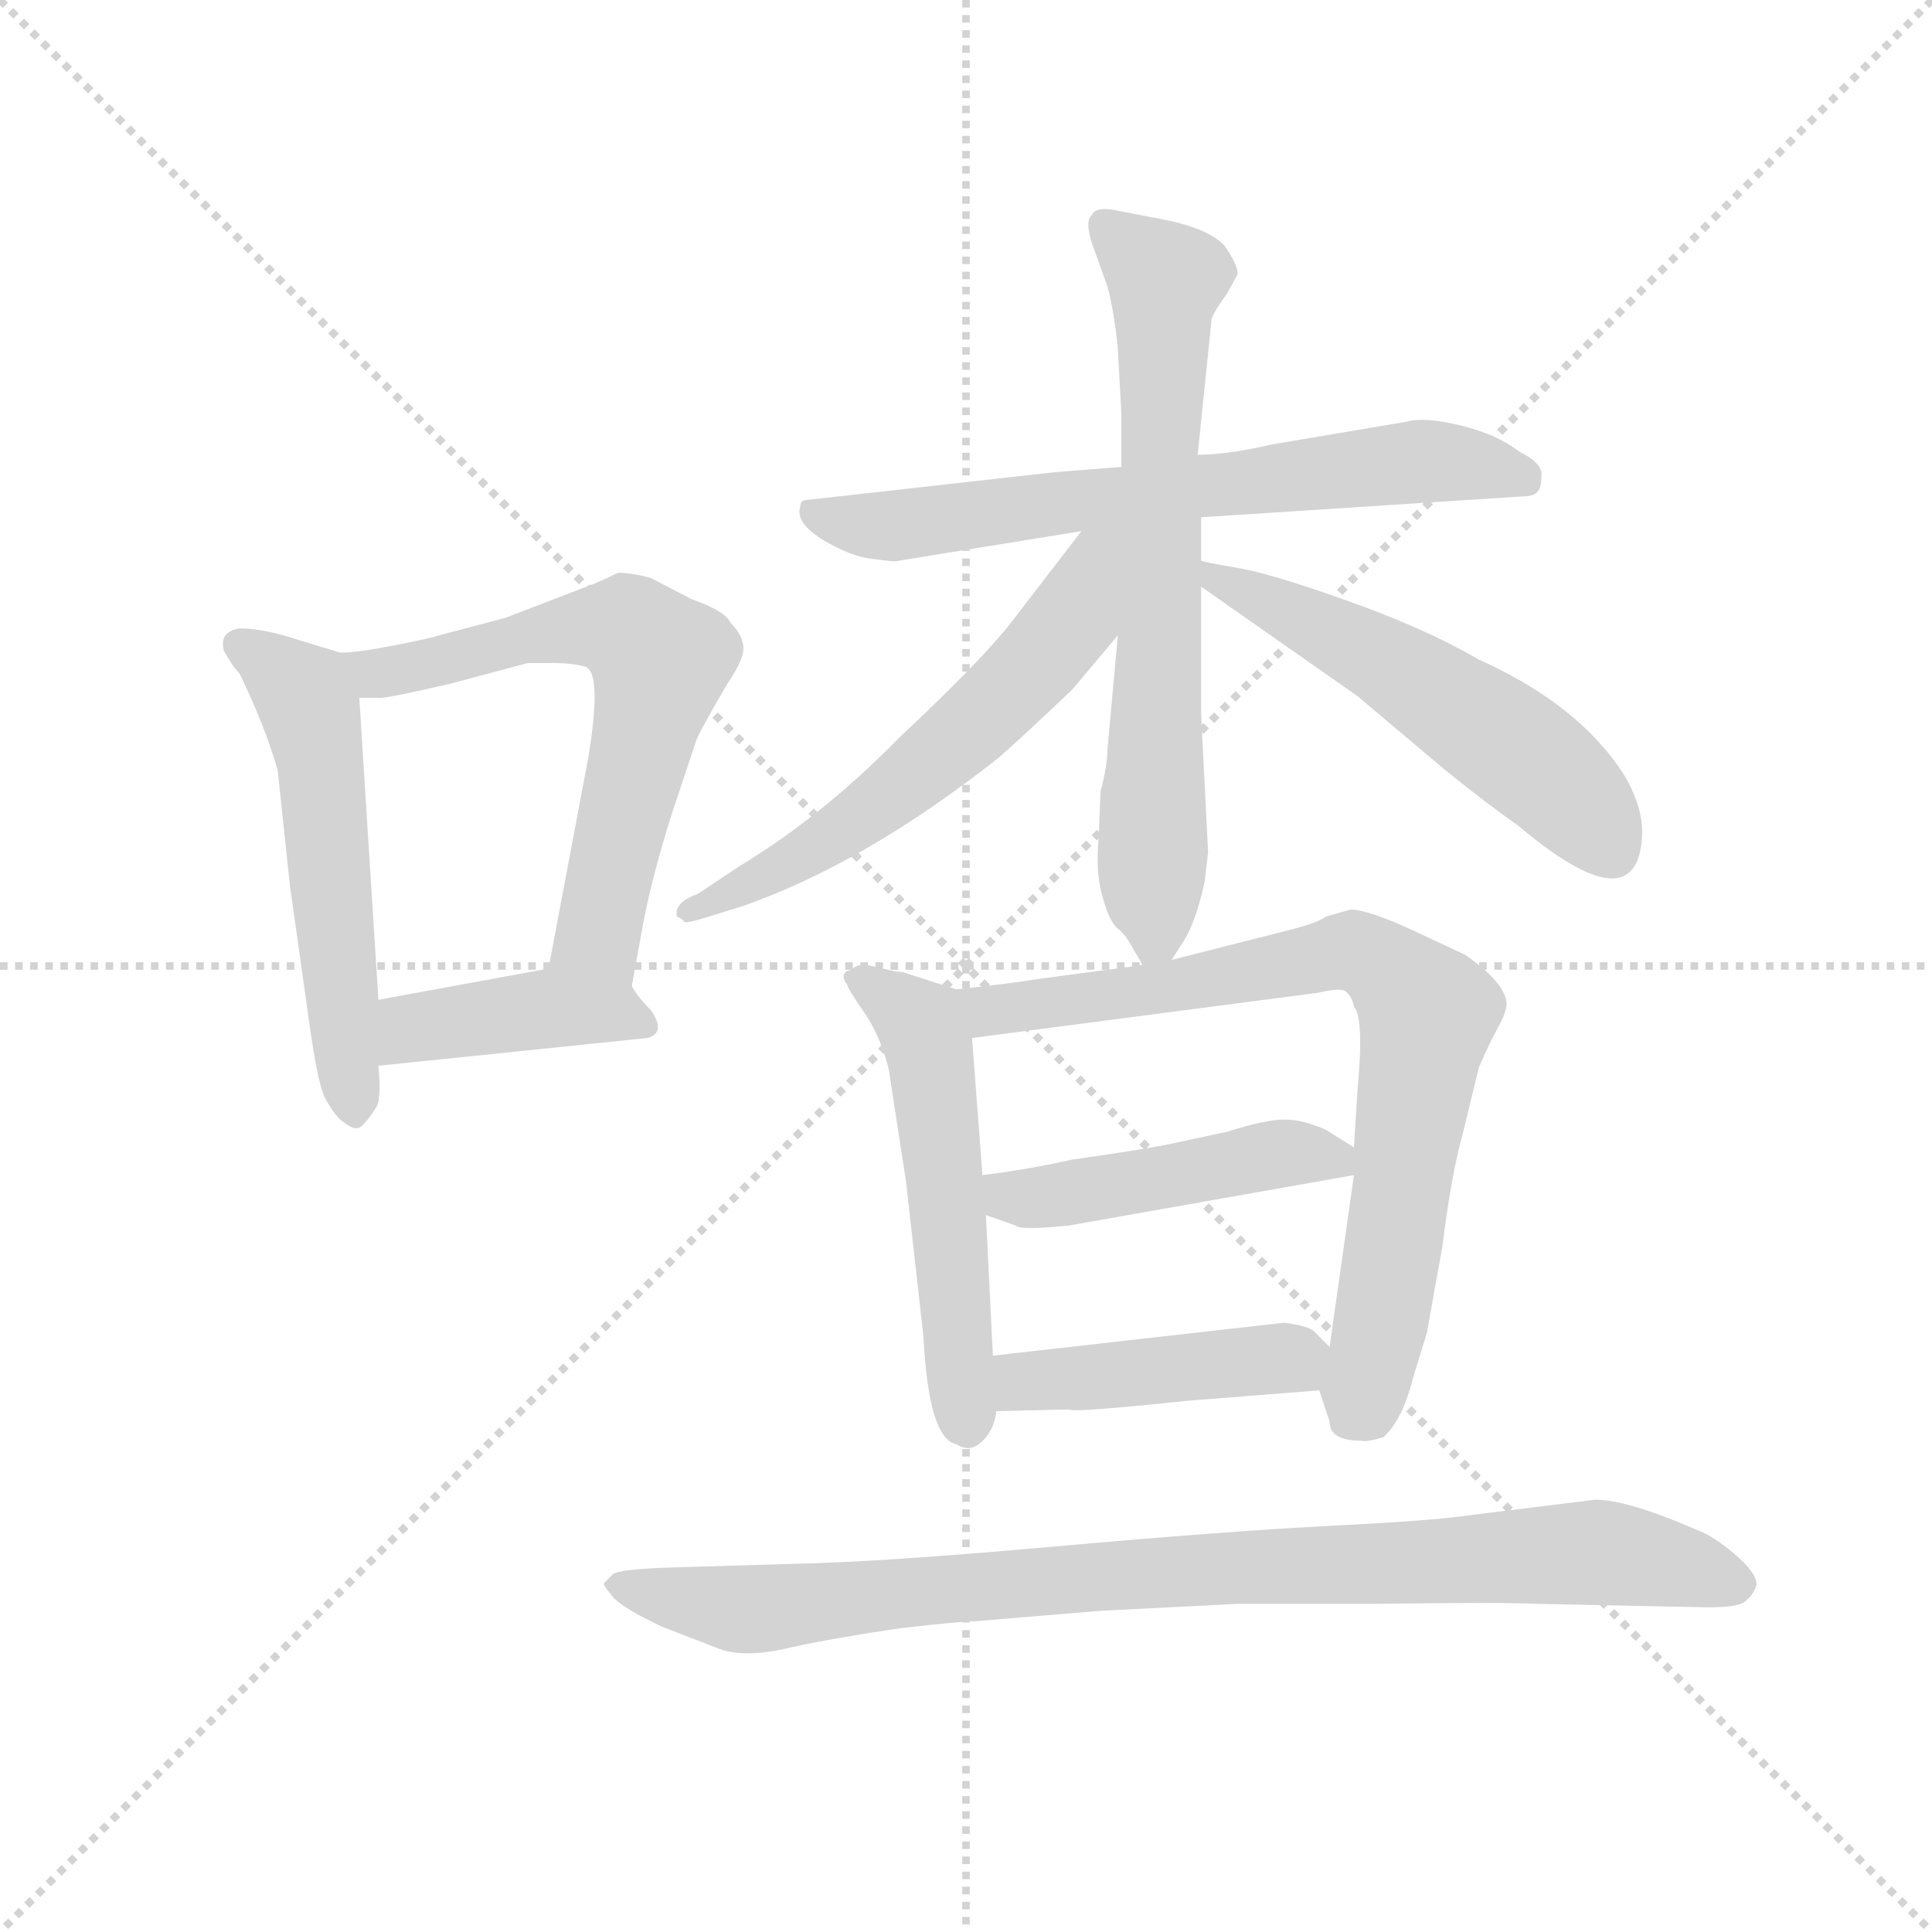 <svg version="1.1" viewBox="0 0 1024 1024" xmlns="http://www.w3.org/2000/svg">
  <g stroke="lightgray" stroke-dasharray="1,1" stroke-width="1" transform="scale(4, 4)">
    <line x1="0" y1="0" x2="256" y2="256"></line>
    <line x1="256" y1="0" x2="0" y2="256"></line>
    <line x1="128" y1="0" x2="128" y2="256"></line>
    <line x1="0" y1="128" x2="256" y2="128"></line>
  </g>
  <g transform="scale(0.92, -0.92) translate(60, -830)">
    <style type="text/css">
      
        @keyframes keyframes0 {
          from {
            stroke: blue;
            stroke-dashoffset: 542;
            stroke-width: 128;
          }
          64% {
            animation-timing-function: step-end;
            stroke: blue;
            stroke-dashoffset: 0;
            stroke-width: 128;
          }
          to {
            stroke: black;
            stroke-width: 1024;
          }
        }
        #make-me-a-hanzi-animation-0 {
          animation: keyframes0 0.691s both;
          animation-delay: 0s;
          animation-timing-function: linear;
        }
      
        @keyframes keyframes1 {
          from {
            stroke: blue;
            stroke-dashoffset: 633;
            stroke-width: 128;
          }
          67% {
            animation-timing-function: step-end;
            stroke: blue;
            stroke-dashoffset: 0;
            stroke-width: 128;
          }
          to {
            stroke: black;
            stroke-width: 1024;
          }
        }
        #make-me-a-hanzi-animation-1 {
          animation: keyframes1 0.765s both;
          animation-delay: 0.691s;
          animation-timing-function: linear;
        }
      
        @keyframes keyframes2 {
          from {
            stroke: blue;
            stroke-dashoffset: 411;
            stroke-width: 128;
          }
          57% {
            animation-timing-function: step-end;
            stroke: blue;
            stroke-dashoffset: 0;
            stroke-width: 128;
          }
          to {
            stroke: black;
            stroke-width: 1024;
          }
        }
        #make-me-a-hanzi-animation-2 {
          animation: keyframes2 0.584s both;
          animation-delay: 1.456s;
          animation-timing-function: linear;
        }
      
        @keyframes keyframes3 {
          from {
            stroke: blue;
            stroke-dashoffset: 671;
            stroke-width: 128;
          }
          69% {
            animation-timing-function: step-end;
            stroke: blue;
            stroke-dashoffset: 0;
            stroke-width: 128;
          }
          to {
            stroke: black;
            stroke-width: 1024;
          }
        }
        #make-me-a-hanzi-animation-3 {
          animation: keyframes3 0.796s both;
          animation-delay: 2.041s;
          animation-timing-function: linear;
        }
      
        @keyframes keyframes4 {
          from {
            stroke: blue;
            stroke-dashoffset: 690;
            stroke-width: 128;
          }
          69% {
            animation-timing-function: step-end;
            stroke: blue;
            stroke-dashoffset: 0;
            stroke-width: 128;
          }
          to {
            stroke: black;
            stroke-width: 1024;
          }
        }
        #make-me-a-hanzi-animation-4 {
          animation: keyframes4 0.812s both;
          animation-delay: 2.837s;
          animation-timing-function: linear;
        }
      
        @keyframes keyframes5 {
          from {
            stroke: blue;
            stroke-dashoffset: 590;
            stroke-width: 128;
          }
          66% {
            animation-timing-function: step-end;
            stroke: blue;
            stroke-dashoffset: 0;
            stroke-width: 128;
          }
          to {
            stroke: black;
            stroke-width: 1024;
          }
        }
        #make-me-a-hanzi-animation-5 {
          animation: keyframes5 0.73s both;
          animation-delay: 3.648s;
          animation-timing-function: linear;
        }
      
        @keyframes keyframes6 {
          from {
            stroke: blue;
            stroke-dashoffset: 542;
            stroke-width: 128;
          }
          64% {
            animation-timing-function: step-end;
            stroke: blue;
            stroke-dashoffset: 0;
            stroke-width: 128;
          }
          to {
            stroke: black;
            stroke-width: 1024;
          }
        }
        #make-me-a-hanzi-animation-6 {
          animation: keyframes6 0.691s both;
          animation-delay: 4.378s;
          animation-timing-function: linear;
        }
      
        @keyframes keyframes7 {
          from {
            stroke: blue;
            stroke-dashoffset: 539;
            stroke-width: 128;
          }
          64% {
            animation-timing-function: step-end;
            stroke: blue;
            stroke-dashoffset: 0;
            stroke-width: 128;
          }
          to {
            stroke: black;
            stroke-width: 1024;
          }
        }
        #make-me-a-hanzi-animation-7 {
          animation: keyframes7 0.689s both;
          animation-delay: 5.069s;
          animation-timing-function: linear;
        }
      
        @keyframes keyframes8 {
          from {
            stroke: blue;
            stroke-dashoffset: 772;
            stroke-width: 128;
          }
          72% {
            animation-timing-function: step-end;
            stroke: blue;
            stroke-dashoffset: 0;
            stroke-width: 128;
          }
          to {
            stroke: black;
            stroke-width: 1024;
          }
        }
        #make-me-a-hanzi-animation-8 {
          animation: keyframes8 0.878s both;
          animation-delay: 5.758s;
          animation-timing-function: linear;
        }
      
        @keyframes keyframes9 {
          from {
            stroke: blue;
            stroke-dashoffset: 463;
            stroke-width: 128;
          }
          60% {
            animation-timing-function: step-end;
            stroke: blue;
            stroke-dashoffset: 0;
            stroke-width: 128;
          }
          to {
            stroke: black;
            stroke-width: 1024;
          }
        }
        #make-me-a-hanzi-animation-9 {
          animation: keyframes9 0.627s both;
          animation-delay: 6.636s;
          animation-timing-function: linear;
        }
      
        @keyframes keyframes10 {
          from {
            stroke: blue;
            stroke-dashoffset: 437;
            stroke-width: 128;
          }
          59% {
            animation-timing-function: step-end;
            stroke: blue;
            stroke-dashoffset: 0;
            stroke-width: 128;
          }
          to {
            stroke: black;
            stroke-width: 1024;
          }
        }
        #make-me-a-hanzi-animation-10 {
          animation: keyframes10 0.606s both;
          animation-delay: 7.263s;
          animation-timing-function: linear;
        }
      
        @keyframes keyframes11 {
          from {
            stroke: blue;
            stroke-dashoffset: 907;
            stroke-width: 128;
          }
          75% {
            animation-timing-function: step-end;
            stroke: blue;
            stroke-dashoffset: 0;
            stroke-width: 128;
          }
          to {
            stroke: black;
            stroke-width: 1024;
          }
        }
        #make-me-a-hanzi-animation-11 {
          animation: keyframes11 0.988s both;
          animation-delay: 7.869s;
          animation-timing-function: linear;
        }
      
    </style>
    
      <path d="M 136 454 L 113 461 Q 92 468 78 468 Q 66 466 69 455 Q 74 446 78 442 Q 93 411 100 386 L 107 320 L 118 242 Q 123 206 127 198 Q 131 190 136 185 Q 142 180 145 180 Q 148 180 150 183 Q 153 186 156 191 Q 160 195 158 216 L 158 254 L 147 428 C 146 451 146 451 136 454 Z" fill="lightgray"></path>
    
      <path d="M 283 494 L 231 474 L 193 464 Q 187 462 166 458 Q 146 454 136 454 C 106 452 117 428 147 428 L 158 428 Q 160 427 199 436 L 244 448 L 260 448 Q 269 448 277 446 Q 287 443 279 394 L 256 272 C 250 243 299 232 304 262 L 310 295 Q 315 323 327 361 L 341 403 Q 342 407 359 436 Q 370 452 368 459 Q 367 465 361 471 Q 358 478 338 485 L 315 497 Q 304 500 296 500 Q 290 497 283 494 Z" fill="lightgray"></path>
    
      <path d="M 158 216 L 313 232 Q 324 235 315 248 Q 307 256 304 262 C 293 279 286 277 256 272 L 158 254 C 128 249 128 213 158 216 Z" fill="lightgray"></path>
    
      <path d="M 632 532 L 817 544 Q 824 544 826 547 Q 828 549 828 556 Q 829 563 815 570 Q 802 580 781 585 Q 760 590 750 587 L 673 574 Q 647 568 630 568 L 586 561 L 548 558 L 405 542 Q 401 542 401 538 Q 398 529 414 519 Q 431 509 443 508 Q 456 506 458 507 L 563 524 L 632 532 Z" fill="lightgray"></path>
    
      <path d="M 574 374 L 573 348 Q 571 328 575 314 Q 579 299 584 295 Q 589 291 593 283 Q 598 275 598 274 C 605 261 605 261 615 277 L 622 288 Q 629 299 634 322 L 636 339 L 632 418 L 632 492 L 632 507 L 632 532 L 630 568 L 638 646 Q 639 650 647 661 L 653 672 Q 653 678 645 689 Q 636 698 613 703 L 582 709 Q 571 711 569 706 Q 565 703 569 690 L 578 665 Q 582 650 584 629 L 586 592 L 586 561 L 584 464 L 578 398 Q 578 389 574 374 Z" fill="lightgray"></path>
    
      <path d="M 563 524 L 523 472 Q 506 450 458 405 Q 414 360 366 331 L 342 315 Q 328 310 330 302 Q 334 300 334 299 Q 334 298 342 300 L 368 308 Q 439 333 516 394 Q 535 411 558 433 L 584 464 C 640 531 582 549 563 524 Z" fill="lightgray"></path>
    
      <path d="M 632 492 L 722 429 L 773 386 Q 794 369 815 354 Q 883 297 886 348 Q 887 364 876 383 Q 850 424 792 450 Q 761 468 716 484 Q 671 500 652 503 Q 634 506 632 507 C 603 514 607 509 632 492 Z" fill="lightgray"></path>
    
      <path d="M 491 260 L 460 270 Q 457 270 453 271 L 440 274 Q 434 275 430 271 Q 427 271 426 268 Q 426 265 428 263 Q 428 261 437 248 Q 447 234 452 214 L 462 149 L 472 60 Q 475 1 491 -2 Q 500 -8 508 2 Q 513 8 514 17 L 512 49 L 508 130 L 506 153 L 500 232 C 498 258 498 258 491 260 Z" fill="lightgray"></path>
    
      <path d="M 598 274 L 538 266 Q 527 264 491 260 C 461 257 470 228 500 232 L 699 258 Q 712 261 715 259 Q 719 256 720 250 Q 726 244 722 201 L 720 169 L 720 153 L 706 54 C 702 24 698 34 700 29 L 706 11 Q 706 0 724 0 Q 727 -1 737 2 Q 748 12 754 36 L 762 62 L 771 112 Q 776 153 783 178 L 792 215 Q 798 229 803 238 Q 808 247 808 252 Q 807 264 784 280 L 754 294 Q 728 306 718 306 L 704 302 Q 699 298 678 293 L 615 277 L 598 274 Z" fill="lightgray"></path>
    
      <path d="M 720 169 L 704 179 Q 691 185 680 185 Q 669 185 647 178 L 619 172 Q 601 168 558 162 Q 531 156 506 153 C 476 149 480 140 508 130 L 525 124 Q 528 121 556 124 L 720 153 C 740 157 740 157 720 169 Z" fill="lightgray"></path>
    
      <path d="M 514 17 L 556 18 Q 558 16 624 23 L 700 29 C 729 31 727 33 706 54 L 697 63 Q 694 66 680 68 L 512 49 C 482 46 484 16 514 17 Z" fill="lightgray"></path>
    
      <path d="M 502 -104 L 574 -98 L 653 -94 L 733 -94 Q 805 -93 826 -94 L 924 -96 Q 943 -96 946 -92 Q 950 -89 952 -83 Q 952 -76 939 -65 Q 927 -55 919 -52 Q 878 -34 859 -34 L 786 -43 Q 767 -46 707 -49 Q 648 -52 547 -61 Q 447 -70 395 -71 L 328 -73 Q 296 -74 293 -77 L 288 -82 Q 287 -83 294 -91 Q 300 -97 321 -107 L 352 -119 Q 368 -126 396 -119 Q 424 -113 459 -108 Q 494 -104 502 -104 Z" fill="lightgray"></path>
    
    
      <clipPath id="make-me-a-hanzi-clip-0">
        <path d="M 136 454 L 113 461 Q 92 468 78 468 Q 66 466 69 455 Q 74 446 78 442 Q 93 411 100 386 L 107 320 L 118 242 Q 123 206 127 198 Q 131 190 136 185 Q 142 180 145 180 Q 148 180 150 183 Q 153 186 156 191 Q 160 195 158 216 L 158 254 L 147 428 C 146 451 146 451 136 454 Z"></path>
      </clipPath>
      <path clip-path="url(#make-me-a-hanzi-clip-0)" d="M 82 456 L 111 434 L 120 415 L 144 188" fill="none" id="make-me-a-hanzi-animation-0" stroke-dasharray="414 828" stroke-linecap="round"></path>
    
      <clipPath id="make-me-a-hanzi-clip-1">
        <path d="M 283 494 L 231 474 L 193 464 Q 187 462 166 458 Q 146 454 136 454 C 106 452 117 428 147 428 L 158 428 Q 160 427 199 436 L 244 448 L 260 448 Q 269 448 277 446 Q 287 443 279 394 L 256 272 C 250 243 299 232 304 262 L 310 295 Q 315 323 327 361 L 341 403 Q 342 407 359 436 Q 370 452 368 459 Q 367 465 361 471 Q 358 478 338 485 L 315 497 Q 304 500 296 500 Q 290 497 283 494 Z"></path>
      </clipPath>
      <path clip-path="url(#make-me-a-hanzi-clip-1)" d="M 143 449 L 185 445 L 243 464 L 285 469 L 301 467 L 315 456 L 321 447 L 284 292 L 299 269" fill="none" id="make-me-a-hanzi-animation-1" stroke-dasharray="505 1010" stroke-linecap="round"></path>
    
      <clipPath id="make-me-a-hanzi-clip-2">
        <path d="M 158 216 L 313 232 Q 324 235 315 248 Q 307 256 304 262 C 293 279 286 277 256 272 L 158 254 C 128 249 128 213 158 216 Z"></path>
      </clipPath>
      <path clip-path="url(#make-me-a-hanzi-clip-2)" d="M 165 222 L 183 239 L 253 249 L 293 247 L 311 240" fill="none" id="make-me-a-hanzi-animation-2" stroke-dasharray="283 566" stroke-linecap="round"></path>
    
      <clipPath id="make-me-a-hanzi-clip-3">
        <path d="M 632 532 L 817 544 Q 824 544 826 547 Q 828 549 828 556 Q 829 563 815 570 Q 802 580 781 585 Q 760 590 750 587 L 673 574 Q 647 568 630 568 L 586 561 L 548 558 L 405 542 Q 401 542 401 538 Q 398 529 414 519 Q 431 509 443 508 Q 456 506 458 507 L 563 524 L 632 532 Z"></path>
      </clipPath>
      <path clip-path="url(#make-me-a-hanzi-clip-3)" d="M 408 535 L 452 527 L 768 565 L 819 553" fill="none" id="make-me-a-hanzi-animation-3" stroke-dasharray="543 1086" stroke-linecap="round"></path>
    
      <clipPath id="make-me-a-hanzi-clip-4">
        <path d="M 574 374 L 573 348 Q 571 328 575 314 Q 579 299 584 295 Q 589 291 593 283 Q 598 275 598 274 C 605 261 605 261 615 277 L 622 288 Q 629 299 634 322 L 636 339 L 632 418 L 632 492 L 632 507 L 632 532 L 630 568 L 638 646 Q 639 650 647 661 L 653 672 Q 653 678 645 689 Q 636 698 613 703 L 582 709 Q 571 711 569 706 Q 565 703 569 690 L 578 665 Q 582 650 584 629 L 586 592 L 586 561 L 584 464 L 578 398 Q 578 389 574 374 Z"></path>
      </clipPath>
      <path clip-path="url(#make-me-a-hanzi-clip-4)" d="M 577 700 L 611 667 L 606 291 L 601 282" fill="none" id="make-me-a-hanzi-animation-4" stroke-dasharray="562 1124" stroke-linecap="round"></path>
    
      <clipPath id="make-me-a-hanzi-clip-5">
        <path d="M 563 524 L 523 472 Q 506 450 458 405 Q 414 360 366 331 L 342 315 Q 328 310 330 302 Q 334 300 334 299 Q 334 298 342 300 L 368 308 Q 439 333 516 394 Q 535 411 558 433 L 584 464 C 640 531 582 549 563 524 Z"></path>
      </clipPath>
      <path clip-path="url(#make-me-a-hanzi-clip-5)" d="M 581 519 L 570 510 L 551 465 L 495 407 L 417 347 L 335 305" fill="none" id="make-me-a-hanzi-animation-5" stroke-dasharray="462 924" stroke-linecap="round"></path>
    
      <clipPath id="make-me-a-hanzi-clip-6">
        <path d="M 632 492 L 722 429 L 773 386 Q 794 369 815 354 Q 883 297 886 348 Q 887 364 876 383 Q 850 424 792 450 Q 761 468 716 484 Q 671 500 652 503 Q 634 506 632 507 C 603 514 607 509 632 492 Z"></path>
      </clipPath>
      <path clip-path="url(#make-me-a-hanzi-clip-6)" d="M 633 500 L 716 461 L 786 418 L 838 378 L 867 341" fill="none" id="make-me-a-hanzi-animation-6" stroke-dasharray="414 828" stroke-linecap="round"></path>
    
      <clipPath id="make-me-a-hanzi-clip-7">
        <path d="M 491 260 L 460 270 Q 457 270 453 271 L 440 274 Q 434 275 430 271 Q 427 271 426 268 Q 426 265 428 263 Q 428 261 437 248 Q 447 234 452 214 L 462 149 L 472 60 Q 475 1 491 -2 Q 500 -8 508 2 Q 513 8 514 17 L 512 49 L 508 130 L 506 153 L 500 232 C 498 258 498 258 491 260 Z"></path>
      </clipPath>
      <path clip-path="url(#make-me-a-hanzi-clip-7)" d="M 430 267 L 470 240 L 476 222 L 498 7" fill="none" id="make-me-a-hanzi-animation-7" stroke-dasharray="411 822" stroke-linecap="round"></path>
    
      <clipPath id="make-me-a-hanzi-clip-8">
        <path d="M 598 274 L 538 266 Q 527 264 491 260 C 461 257 470 228 500 232 L 699 258 Q 712 261 715 259 Q 719 256 720 250 Q 726 244 722 201 L 720 169 L 720 153 L 706 54 C 702 24 698 34 700 29 L 706 11 Q 706 0 724 0 Q 727 -1 737 2 Q 748 12 754 36 L 762 62 L 771 112 Q 776 153 783 178 L 792 215 Q 798 229 803 238 Q 808 247 808 252 Q 807 264 784 280 L 754 294 Q 728 306 718 306 L 704 302 Q 699 298 678 293 L 615 277 L 598 274 Z"></path>
      </clipPath>
      <path clip-path="url(#make-me-a-hanzi-clip-8)" d="M 502 256 L 510 248 L 537 250 L 719 282 L 755 256 L 762 244 L 745 123 L 720 13" fill="none" id="make-me-a-hanzi-animation-8" stroke-dasharray="644 1288" stroke-linecap="round"></path>
    
      <clipPath id="make-me-a-hanzi-clip-9">
        <path d="M 720 169 L 704 179 Q 691 185 680 185 Q 669 185 647 178 L 619 172 Q 601 168 558 162 Q 531 156 506 153 C 476 149 480 140 508 130 L 525 124 Q 528 121 556 124 L 720 153 C 740 157 740 157 720 169 Z"></path>
      </clipPath>
      <path clip-path="url(#make-me-a-hanzi-clip-9)" d="M 513 148 L 521 141 L 541 140 L 683 166 L 701 165 L 712 157" fill="none" id="make-me-a-hanzi-animation-9" stroke-dasharray="335 670" stroke-linecap="round"></path>
    
      <clipPath id="make-me-a-hanzi-clip-10">
        <path d="M 514 17 L 556 18 Q 558 16 624 23 L 700 29 C 729 31 727 33 706 54 L 697 63 Q 694 66 680 68 L 512 49 C 482 46 484 16 514 17 Z"></path>
      </clipPath>
      <path clip-path="url(#make-me-a-hanzi-clip-10)" d="M 521 23 L 529 34 L 659 46 L 682 48 L 692 38" fill="none" id="make-me-a-hanzi-animation-10" stroke-dasharray="309 618" stroke-linecap="round"></path>
    
      <clipPath id="make-me-a-hanzi-clip-11">
        <path d="M 502 -104 L 574 -98 L 653 -94 L 733 -94 Q 805 -93 826 -94 L 924 -96 Q 943 -96 946 -92 Q 950 -89 952 -83 Q 952 -76 939 -65 Q 927 -55 919 -52 Q 878 -34 859 -34 L 786 -43 Q 767 -46 707 -49 Q 648 -52 547 -61 Q 447 -70 395 -71 L 328 -73 Q 296 -74 293 -77 L 288 -82 Q 287 -83 294 -91 Q 300 -97 321 -107 L 352 -119 Q 368 -126 396 -119 Q 424 -113 459 -108 Q 494 -104 502 -104 Z"></path>
      </clipPath>
      <path clip-path="url(#make-me-a-hanzi-clip-11)" d="M 295 -84 L 383 -97 L 575 -77 L 855 -64 L 942 -83" fill="none" id="make-me-a-hanzi-animation-11" stroke-dasharray="779 1558" stroke-linecap="round"></path>
    
  </g>
</svg>